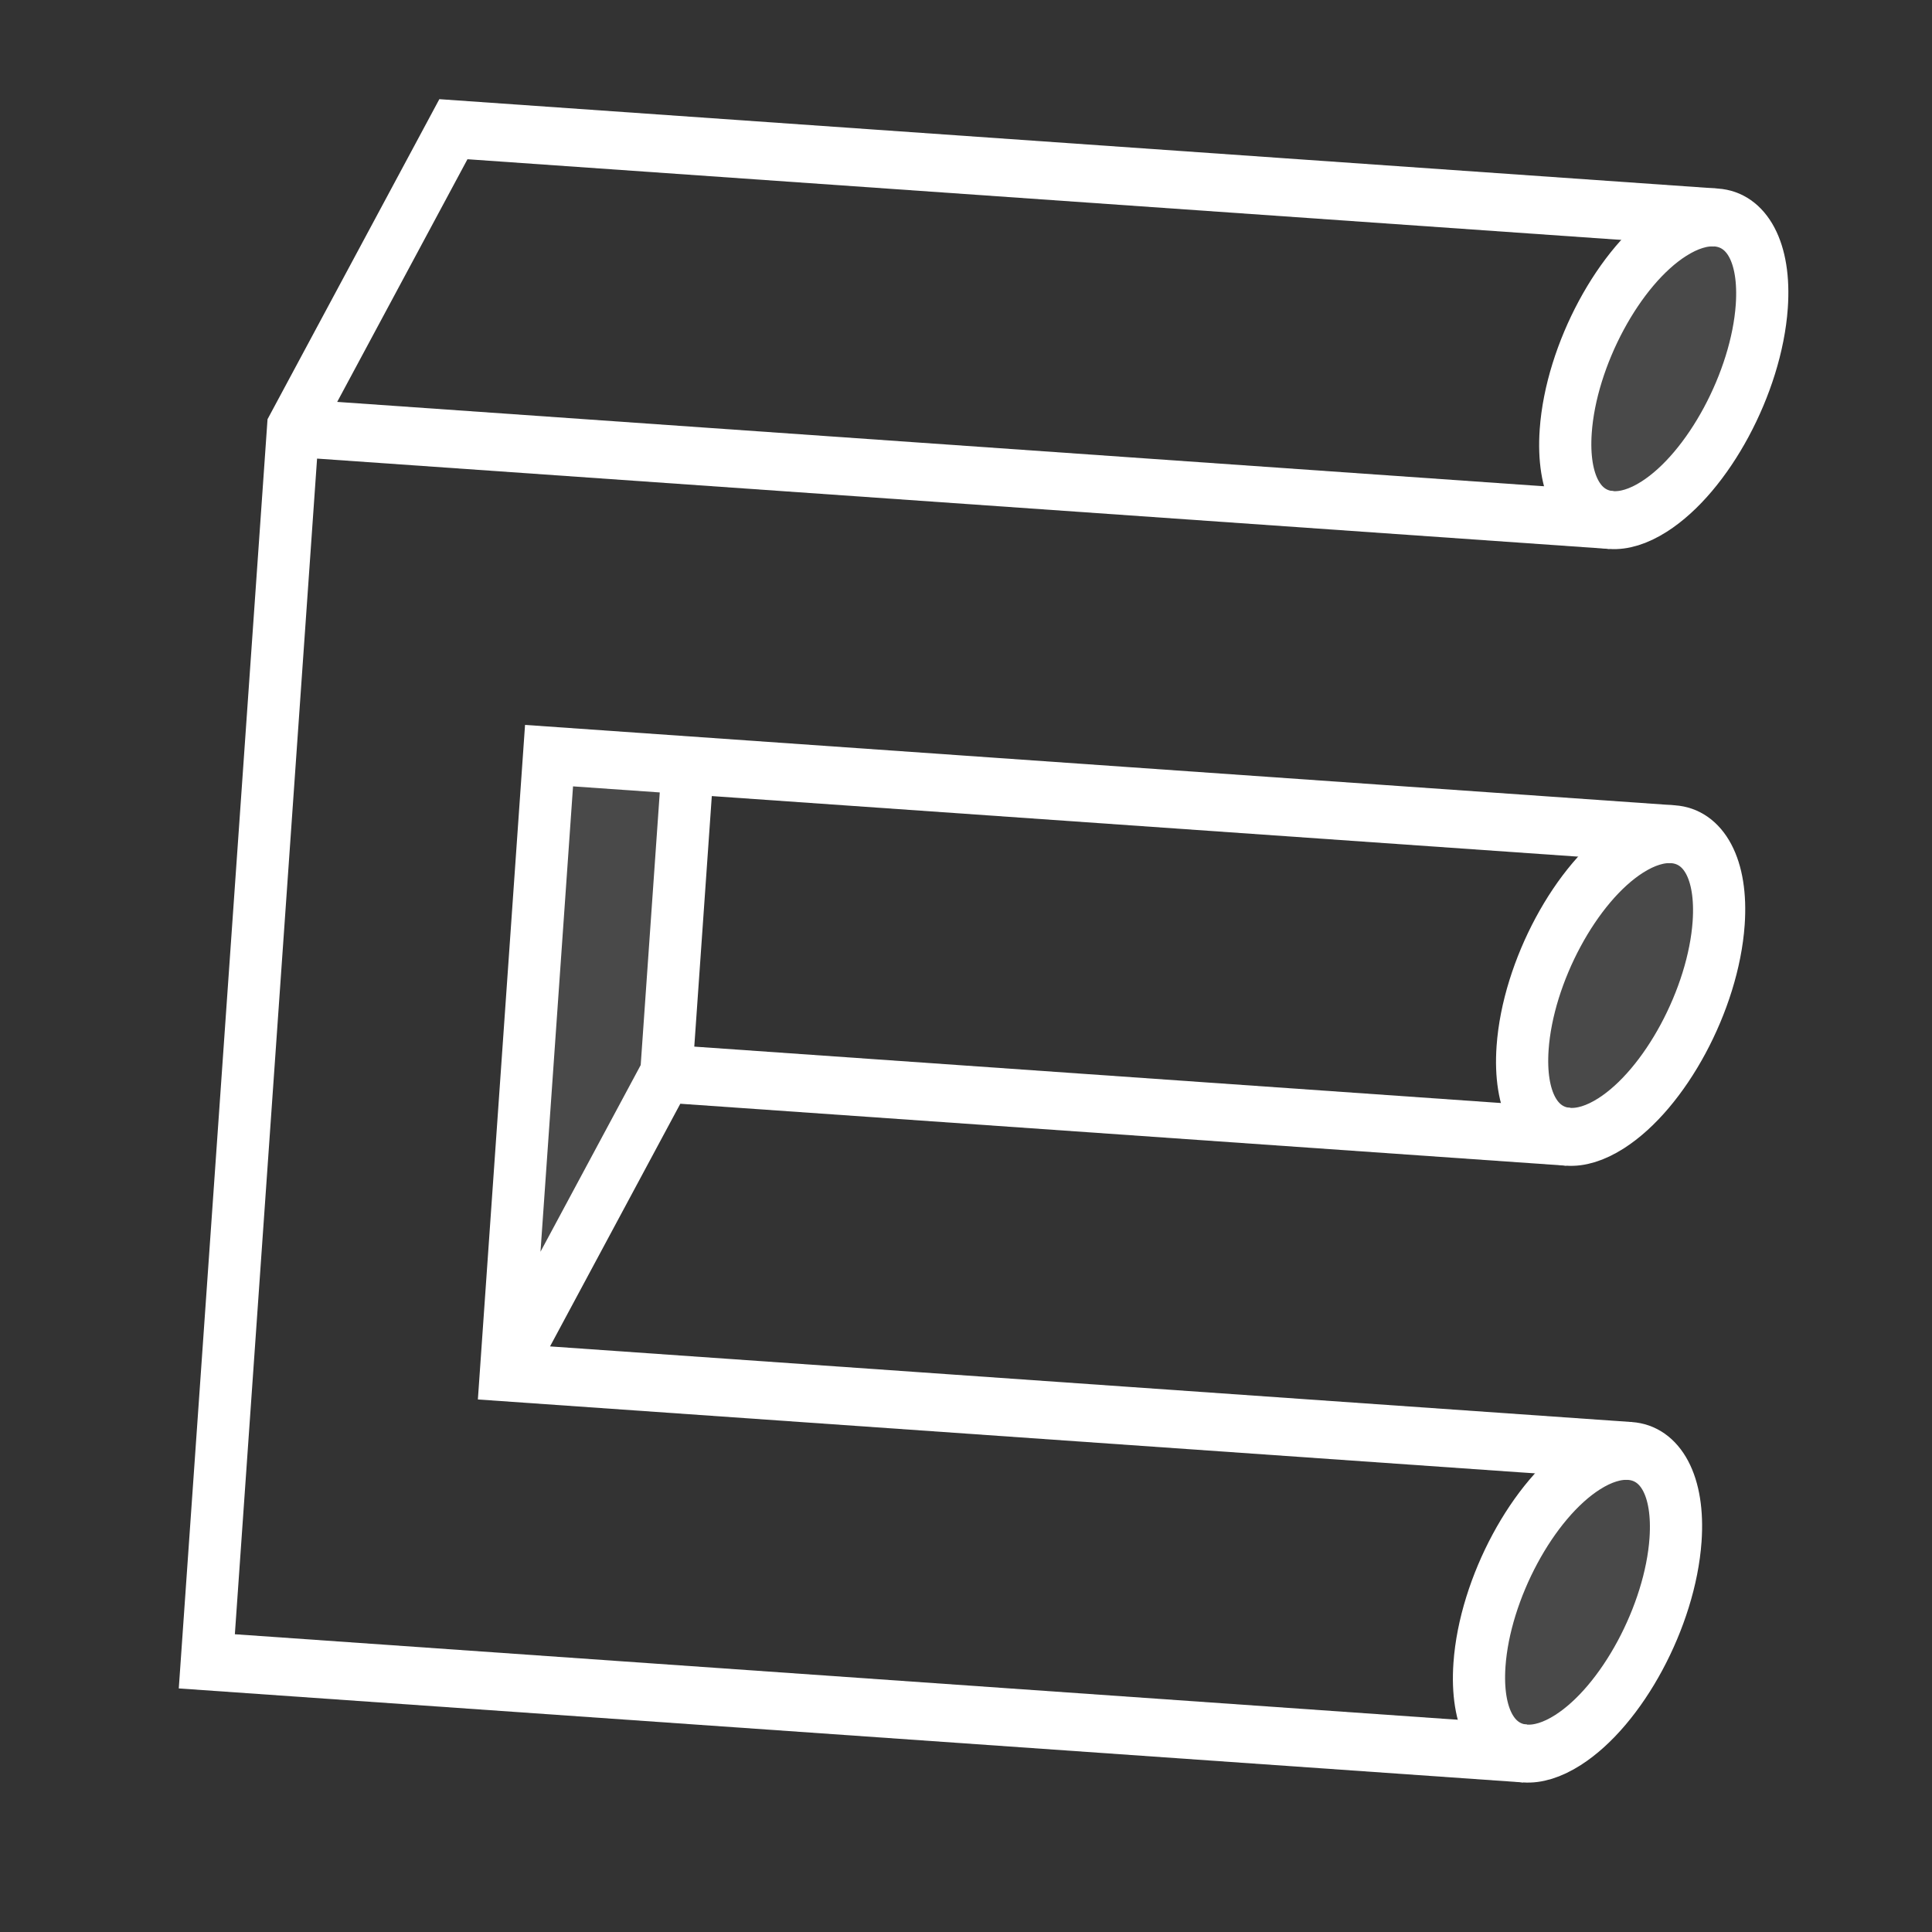 <svg version="1.1" width="300" height="300" viewBox="-10 10 250 250" xmlns="http://www.w3.org/2000/svg">
<rect x="-10" y="10" width="250" height="250" fill="#333333" stroke="none"/>
<g transform="translate(240,0) rotate(4) scale(-0.09,0.1)" stroke="white" stroke-width="75">
<g fill="#777" fill-opacity="0.333">
  <path d="M474.343,689.423
C474.343,759.49,444.077,800,400,800
C381.941,800,361.564,793.2,340,778.846
C265.804,729.459,205.657,609.351,205.657,510.577
C205.657,440.51,235.923,400,280,400
C298.059,400,318.436,406.8,340,421.154
C414.196,470.541,474.343,590.649,474.343,689.423Z
M474.343,1489.423
C474.343,1559.49,444.077,1600,400,1600
C381.941,1600,361.564,1593.2,340,1578.846
C265.804,1529.459,205.657,1409.351,205.657,1310.577
C205.657,1240.51,235.923,1200,280,1200
C298.059,1200,318.436,1206.8,340,1221.154
C414.196,1270.541,474.343,1390.649,474.343,1489.423Z
M474.343,2289.423
C474.343,2359.49,444.077,2400,400,2400
C381.941,2400,361.564,2393.2,340,2378.846
C265.804,2329.459,205.657,2209.351,205.657,2110.577
C205.657,2040.51,235.923,2000,280,2000
C298.059,2000,318.436,2006.8,340,2021.154
C414.196,2070.541,474.343,2190.649,474.343,2289.423Z"/>
  
  <path stroke="none" d="M1900,2000
                         V1200
                         H1700
                         V1600Z"/>
  </g>
  
<path fill="none" d="M400,2400
                     H2300
                     V800
                     L2100,400
                     H280
                     M280,2000
                     H1900V1200
                     H280
                     M1900,2000
                     L1700,1600
                     V1200
                     M2300,800
                     H400
                     M1700,1600
                     H400"/>
  </g>
</svg>
